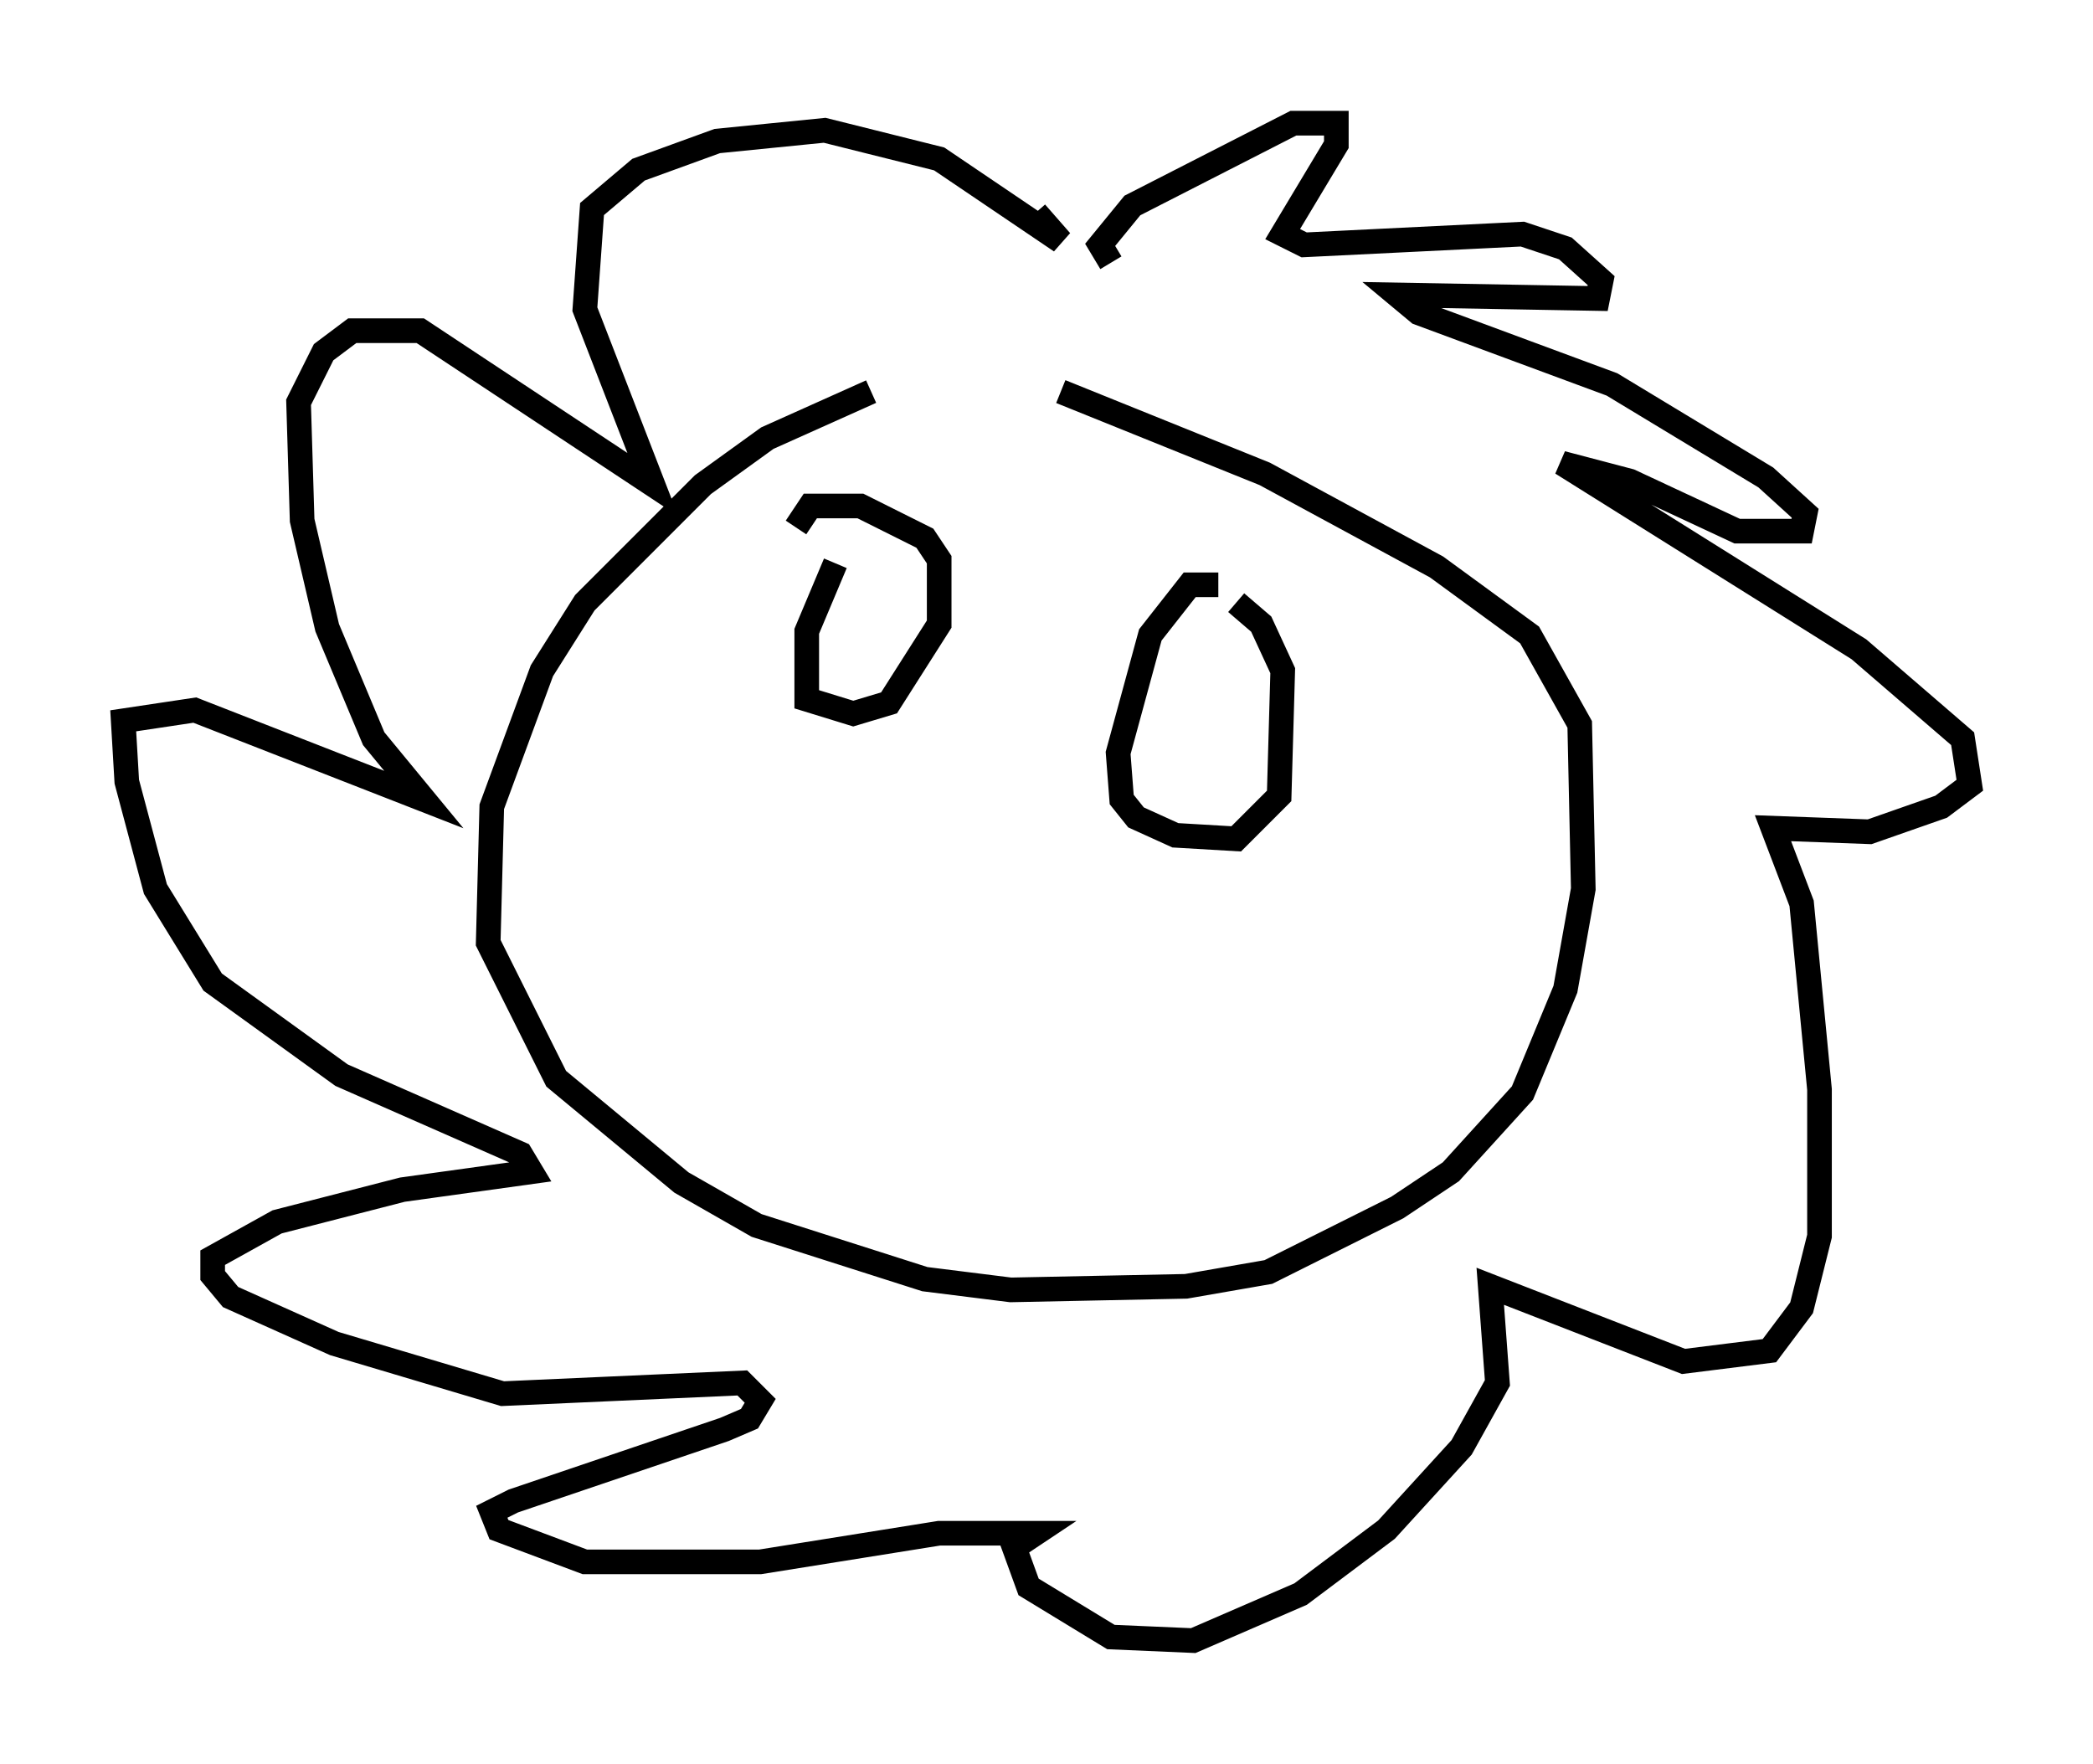 <?xml version="1.0" encoding="utf-8" ?>
<svg baseProfile="full" height="71.586" version="1.1" width="84.95" xmlns="http://www.w3.org/2000/svg" xmlns:ev="http://www.w3.org/2001/xml-events" xmlns:xlink="http://www.w3.org/1999/xlink"><defs /><rect fill="white" height="71.586" width="84.95" x="0" y="0" /><path d="M40.877, 15.458 m-5.52, 0.436 l-4.212, 1.888 -2.615, 1.888 l-4.793, 4.793 -1.743, 2.76 l-2.034, 5.52 -0.145, 5.52 l2.76, 5.52 5.084, 4.212 l3.05, 1.743 6.827, 2.179 l3.486, 0.436 7.117, -0.145 l3.341, -0.581 5.229, -2.615 l2.179, -1.453 2.905, -3.196 l1.743, -4.212 0.726, -4.067 l-0.145, -6.682 -2.034, -3.631 l-3.777, -2.76 -6.972, -3.777 l-8.279, -3.341 m2.034, -5.229 l-0.436, -0.726 1.307, -1.598 l6.536, -3.341 1.743, 0.0 l0.0, 0.872 -2.179, 3.631 l0.872, 0.436 8.86, -0.436 l1.743, 0.581 1.453, 1.307 l-0.145, 0.726 -8.134, -0.145 l0.872, 0.726 7.844, 2.905 l6.246, 3.777 1.598, 1.453 l-0.145, 0.726 -2.615, 0.0 l-4.358, -2.034 -2.76, -0.726 l12.056, 7.553 4.212, 3.631 l0.291, 1.888 -1.162, 0.872 l-2.905, 1.017 -3.922, -0.145 l1.162, 3.05 0.726, 7.553 l0.0, 5.955 -0.726, 2.905 l-1.307, 1.743 -3.486, 0.436 l-7.844, -3.05 0.291, 3.922 l-1.453, 2.615 -3.05, 3.341 l-3.486, 2.615 -4.358, 1.888 l-3.341, -0.145 -3.341, -2.034 l-0.581, -1.598 0.872, -0.581 l-3.922, 0.0 -7.263, 1.162 l-7.117, 0.0 -3.486, -1.307 l-0.291, -0.726 0.872, -0.436 l8.57, -2.905 1.017, -0.436 l0.436, -0.726 -0.726, -0.726 l-9.732, 0.436 -6.827, -2.034 l-4.212, -1.888 -0.726, -0.872 l0.0, -0.726 2.615, -1.453 l5.084, -1.307 5.229, -0.726 l-0.436, -0.726 -7.263, -3.196 l-5.229, -3.777 -2.324, -3.777 l-1.162, -4.358 -0.145, -2.469 l2.905, -0.436 9.296, 3.631 l-2.034, -2.469 -1.888, -4.503 l-1.017, -4.358 -0.145, -4.793 l1.017, -2.034 1.162, -0.872 l2.76, 0.0 9.441, 6.246 l-2.76, -7.117 0.291, -4.067 l1.888, -1.598 3.196, -1.162 l4.358, -0.436 4.648, 1.162 l4.939, 3.341 -1.017, -1.162 m7.408, 15.106 l-1.162, 0.0 -1.598, 2.034 l-1.307, 4.793 0.145, 1.888 l0.581, 0.726 1.598, 0.726 l2.469, 0.145 1.743, -1.743 l0.145, -5.084 -0.872, -1.888 l-1.017, -0.872 m-16.268, -1.598 l-1.162, 2.76 0.0, 2.76 l1.888, 0.581 1.453, -0.436 l2.034, -3.196 0.0, -2.615 l-0.581, -0.872 -2.615, -1.307 l-2.034, 0.0 -0.581, 0.872 " fill="none" stroke="black" stroke-width="1" /></svg>